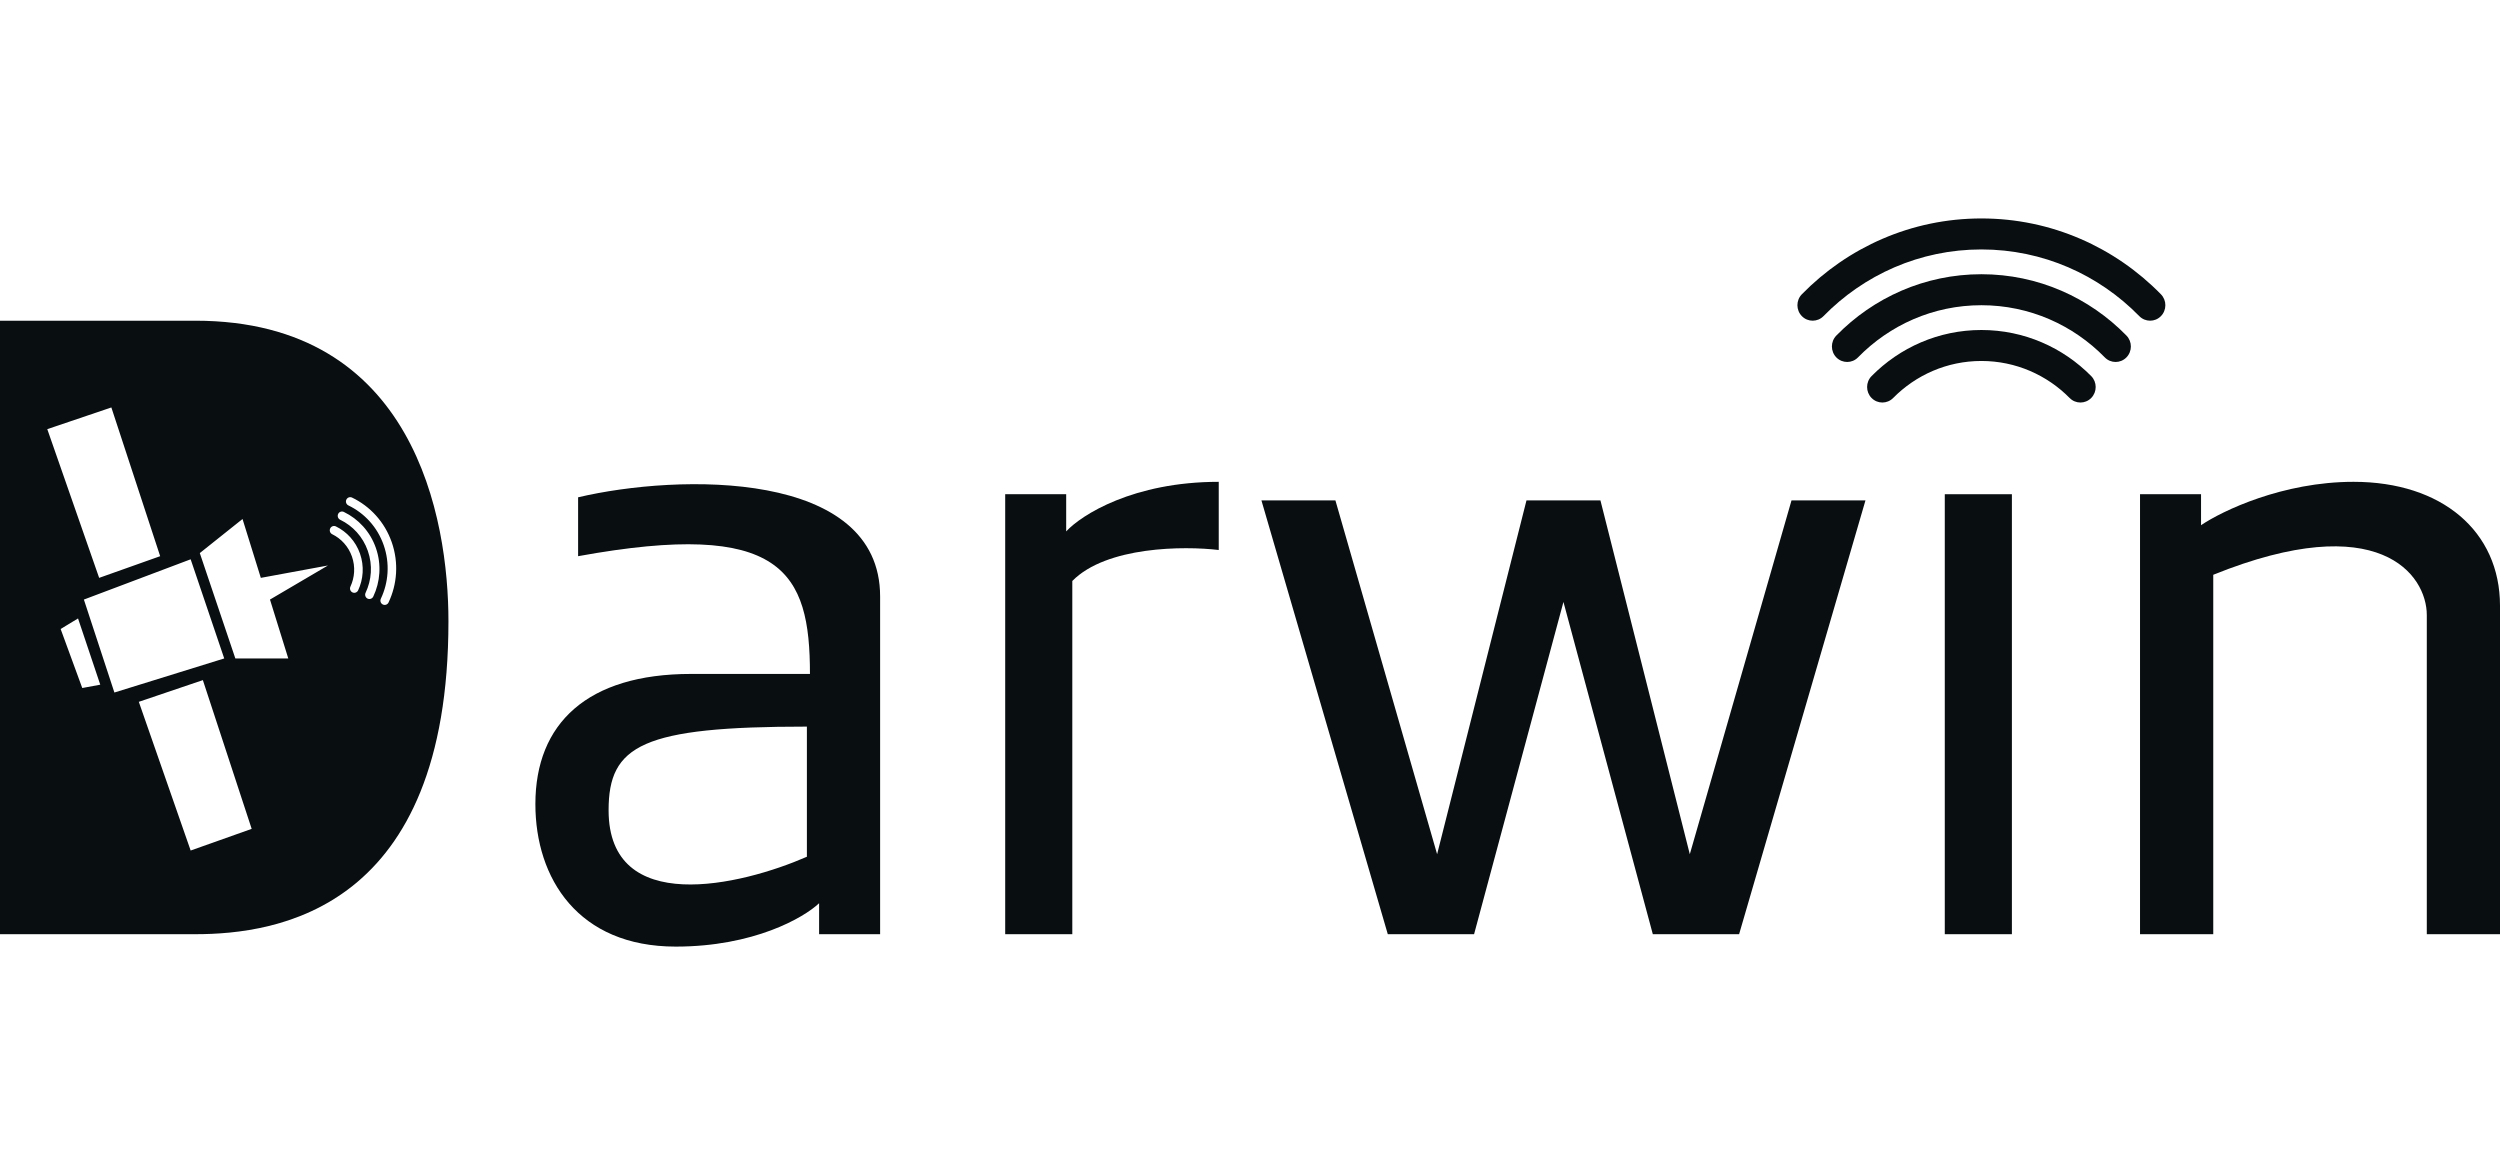 <svg width="103" height="48" viewBox="0 0 103 48" fill="none" xmlns="http://www.w3.org/2000/svg">
<rect width="103" height="48" fill="white"/>
<path d="M81.633 10.277C79.09 10.277 76.79 11.327 75.127 13.025C74.883 13.274 74.485 13.276 74.239 13.027C73.993 12.778 73.992 12.374 74.236 12.124C76.125 10.195 78.742 9 81.633 9C84.524 9 87.142 10.195 89.03 12.124C89.275 12.374 89.274 12.778 89.028 13.027C88.782 13.276 88.384 13.274 88.139 13.025C86.477 11.327 84.176 10.277 81.633 10.277Z" fill="#090E11"/>
<path d="M81.633 12.575C79.645 12.575 77.848 13.396 76.549 14.725C76.305 14.975 75.907 14.976 75.66 14.728C75.414 14.479 75.413 14.075 75.657 13.825C77.182 12.265 79.297 11.298 81.633 11.298C83.97 11.298 86.085 12.265 87.609 13.825C87.854 14.075 87.853 14.479 87.606 14.728C87.36 14.976 86.962 14.975 86.718 14.725C85.419 13.396 83.621 12.575 81.633 12.575Z" fill="#090E11"/>
<path d="M77.997 16.398C78.929 15.454 80.214 14.872 81.633 14.872C83.053 14.872 84.337 15.454 85.27 16.398C85.516 16.647 85.914 16.646 86.159 16.396C86.404 16.146 86.403 15.742 86.157 15.494C84.998 14.321 83.399 13.596 81.633 13.596C79.868 13.596 78.268 14.321 77.11 15.494C76.864 15.742 76.863 16.146 77.108 16.396C77.353 16.646 77.751 16.647 77.997 16.398Z" fill="#090E11"/>
<path d="M41.414 20.362V38.489H44.179V23.936C45.587 22.506 48.787 22.489 50.212 22.66V19.851C46.693 19.851 44.556 21.213 43.927 21.894V20.362H41.414Z" fill="#090E11"/>
<path fill-rule="evenodd" clip-rule="evenodd" d="M23.818 22.915V20.489C27.965 19.511 36.261 19.34 36.261 24.575V38.489H33.747V37.213C33.118 37.809 31.057 39 27.84 39C23.818 39 22.058 36.191 22.058 33.128C22.058 29.808 24.195 27.766 28.468 27.766H33.37C33.37 23.553 32.239 21.383 23.818 22.915ZM33.244 29.936V35.298C30.521 36.489 25.074 37.775 25.074 33.383C25.074 30.702 26.457 29.936 33.244 29.936Z" fill="#090E11"/>
<path d="M51.971 20.617L57.177 38.489H60.732L64.414 24.8L68.096 38.489H71.651L76.857 20.617H73.81L69.62 35.194L65.938 20.617L62.891 20.617L59.209 35.194L55.019 20.617H51.971Z" fill="#090E11"/>
<path d="M80.125 20.362H82.89V38.489H80.125V20.362Z" fill="#090E11"/>
<path d="M88.169 38.489V20.362H90.683V21.638C91.562 21.043 94.051 19.851 96.967 19.851C100.612 19.851 103 21.894 103 24.957V38.489H99.984V25.34C99.984 23.681 98.023 20.923 91.186 23.681V38.489H88.169Z" fill="#090E11"/>
<path fill-rule="evenodd" clip-rule="evenodd" d="M0 38.489V13.213H8.044C17.093 13.213 18.476 21.383 18.476 25.596C18.476 37.468 11.438 38.489 8.044 38.489H0ZM4.085 23.808L6.599 22.915L4.588 16.787L1.948 17.681L4.085 23.808ZM8.232 22.787L9.696 27.128H11.877L11.123 24.702L13.511 23.298L10.746 23.808L9.992 21.383L8.232 22.787ZM10.369 34.149L7.855 35.042L5.719 28.915L8.358 28.021L10.369 34.149ZM3.456 24.702L4.713 28.532L9.238 27.128L7.855 23.043L3.456 24.702ZM15.809 22.462C15.548 21.711 15.011 21.14 14.354 20.823C14.266 20.781 14.228 20.674 14.27 20.585C14.312 20.496 14.417 20.458 14.504 20.5C15.243 20.856 15.847 21.499 16.141 22.343C16.434 23.188 16.362 24.074 16.008 24.822C15.966 24.911 15.86 24.948 15.773 24.905C15.685 24.863 15.648 24.756 15.691 24.667C16.006 24.001 16.07 23.214 15.809 22.462ZM14.015 21.414C14.53 21.662 14.95 22.109 15.155 22.697C15.36 23.285 15.309 23.902 15.062 24.423C15.019 24.512 15.056 24.619 15.143 24.662C15.231 24.704 15.336 24.667 15.379 24.578C15.665 23.975 15.724 23.26 15.487 22.578C15.25 21.897 14.761 21.378 14.165 21.091C14.078 21.049 13.973 21.087 13.931 21.176C13.89 21.265 13.927 21.372 14.015 21.414ZM14.501 22.932C14.354 22.511 14.054 22.19 13.687 22.01C13.599 21.968 13.562 21.861 13.604 21.772C13.646 21.683 13.751 21.645 13.839 21.688C14.287 21.907 14.654 22.299 14.833 22.813C15.011 23.327 14.969 23.866 14.755 24.322C14.713 24.411 14.608 24.449 14.521 24.407C14.433 24.364 14.396 24.258 14.437 24.169C14.612 23.794 14.647 23.353 14.501 22.932ZM3.215 25.48L4.131 28.209L3.389 28.346L2.498 25.914L3.215 25.48Z" fill="#090E11"/>
</svg>
